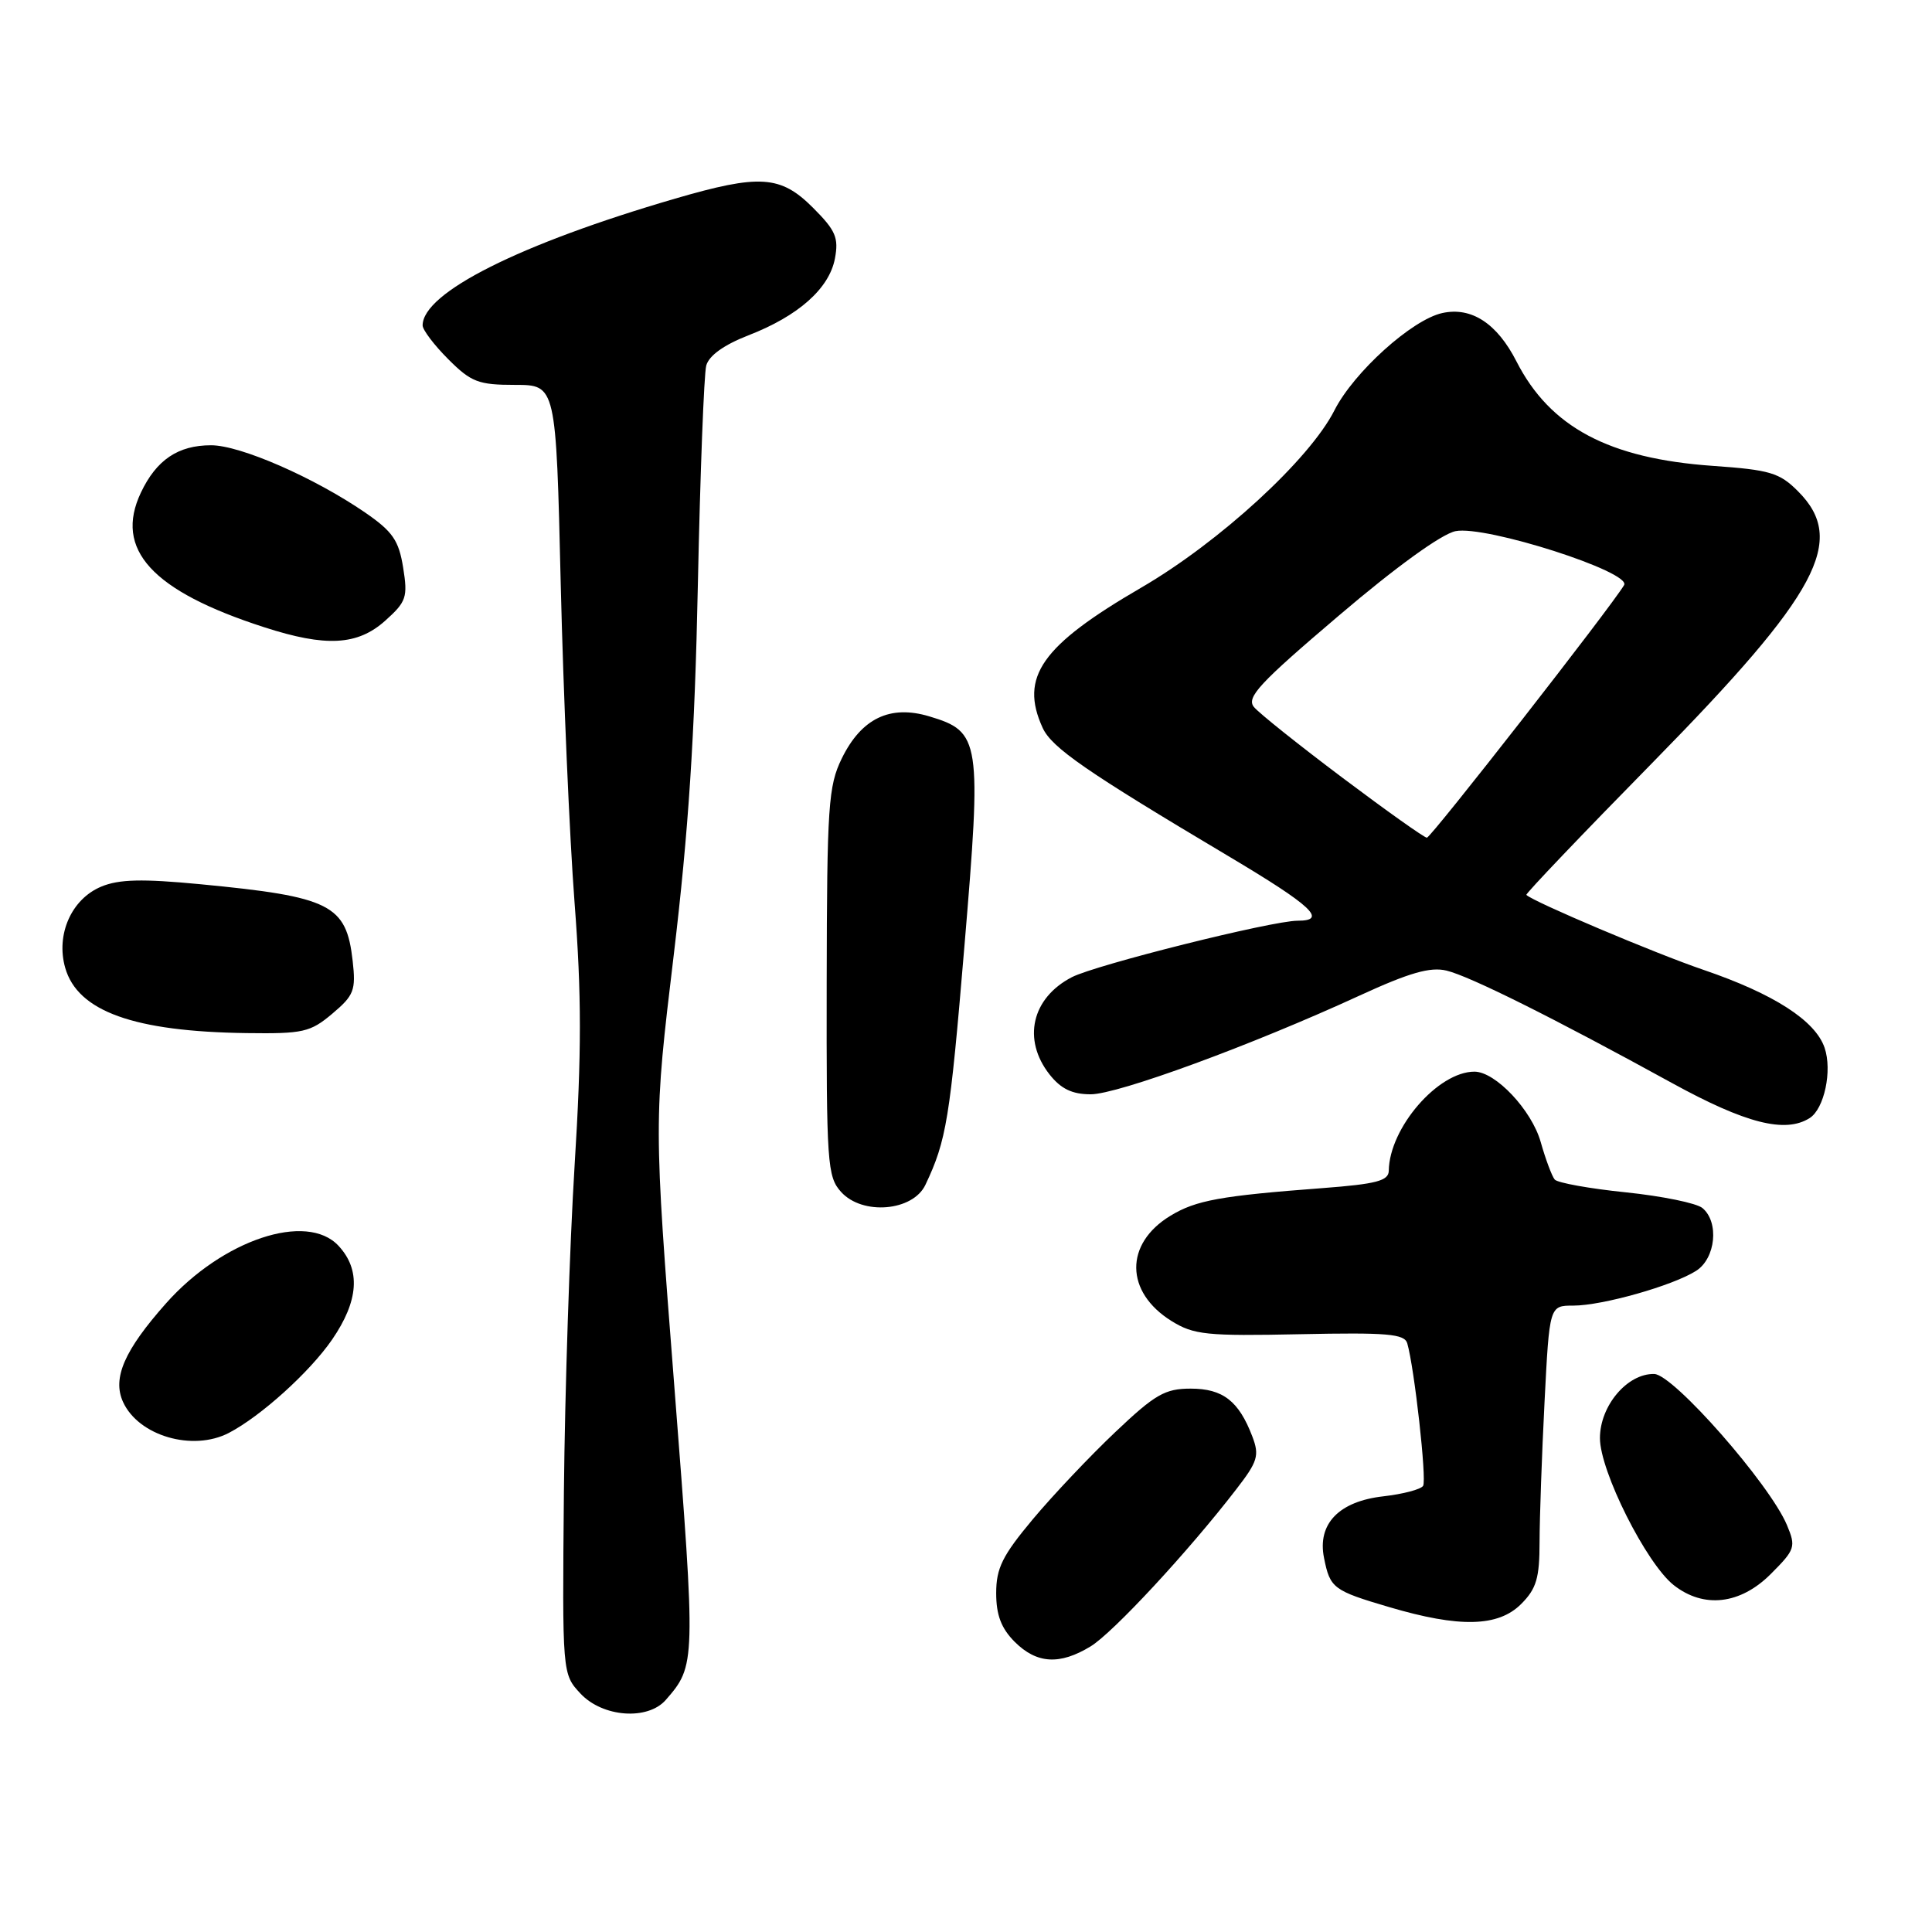 <?xml version="1.0" encoding="UTF-8" standalone="no"?>
<!DOCTYPE svg PUBLIC "-//W3C//DTD SVG 1.1//EN" "http://www.w3.org/Graphics/SVG/1.1/DTD/svg11.dtd" >
<svg xmlns="http://www.w3.org/2000/svg" xmlns:xlink="http://www.w3.org/1999/xlink" version="1.1" viewBox="0 0 256 256">
 <g >
 <path fill="currentColor"
d=" M 88.22 225.25 C 92.20 220.68 92.21 220.43 89.36 183.81 C 86.62 148.66 86.62 148.66 89.27 126.58 C 91.23 110.17 92.06 97.57 92.47 77.50 C 92.78 62.65 93.28 49.58 93.58 48.44 C 93.94 47.12 95.92 45.70 99.15 44.44 C 105.77 41.88 109.87 38.24 110.63 34.27 C 111.15 31.50 110.74 30.54 107.72 27.52 C 103.43 23.23 100.67 23.05 89.45 26.32 C 68.88 32.32 56.00 38.78 56.00 43.12 C 56.00 43.71 57.53 45.73 59.40 47.60 C 62.43 50.63 63.39 51.00 68.24 51.00 C 73.68 51.00 73.68 51.00 74.30 77.43 C 74.65 91.97 75.47 110.93 76.13 119.58 C 77.07 131.81 77.07 139.51 76.14 154.39 C 75.49 164.90 74.85 184.37 74.72 197.66 C 74.50 221.81 74.50 221.81 76.92 224.41 C 79.86 227.55 85.82 227.99 88.22 225.25 Z  M 144.52 218.15 C 147.48 216.34 157.45 205.60 163.81 197.34 C 166.66 193.66 166.90 192.86 165.94 190.34 C 164.15 185.64 162.04 184.00 157.77 184.00 C 154.37 184.00 153.05 184.76 147.79 189.75 C 144.45 192.91 139.53 198.11 136.86 201.30 C 132.83 206.12 132.00 207.78 132.00 211.10 C 132.00 214.00 132.67 215.76 134.45 217.55 C 137.38 220.47 140.42 220.65 144.52 218.15 Z  M 201.55 212.55 C 203.59 210.51 204.00 209.11 204.00 204.30 C 204.01 201.11 204.30 192.76 204.66 185.75 C 205.31 173.00 205.31 173.00 208.47 173.00 C 212.33 173.00 221.68 170.35 224.75 168.39 C 227.34 166.74 227.82 161.93 225.58 160.07 C 224.80 159.42 220.24 158.49 215.43 157.99 C 210.62 157.50 206.39 156.73 206.01 156.30 C 205.64 155.86 204.80 153.62 204.15 151.32 C 202.95 147.09 198.16 142.00 195.37 142.00 C 190.54 142.00 184.10 149.45 184.02 155.13 C 184.00 156.46 182.39 156.89 175.25 157.43 C 161.73 158.45 158.46 159.04 155.08 161.10 C 148.99 164.80 149.06 171.20 155.23 175.04 C 158.18 176.87 159.86 177.05 172.26 176.79 C 183.81 176.55 186.10 176.74 186.47 178.00 C 187.41 181.25 189.07 196.08 188.57 196.88 C 188.28 197.35 185.92 197.97 183.31 198.27 C 177.42 198.93 174.53 201.92 175.44 206.43 C 176.24 210.45 176.65 210.76 184.08 212.95 C 193.38 215.70 198.51 215.58 201.55 212.55 Z  M 234.63 208.57 C 237.88 205.32 237.99 204.97 236.78 202.08 C 234.50 196.65 221.75 182.13 219.20 182.06 C 215.64 181.97 212.00 186.26 212.00 190.56 C 212.00 194.94 218.15 207.18 221.78 210.04 C 225.75 213.16 230.59 212.61 234.63 208.57 Z  M 30.32 189.87 C 34.55 187.67 41.03 181.82 44.00 177.51 C 47.54 172.36 47.82 168.26 44.85 165.07 C 40.64 160.55 29.47 164.28 21.99 172.71 C 16.47 178.93 14.87 182.61 16.30 185.76 C 18.35 190.26 25.51 192.36 30.32 189.87 Z  M 122.62 157.00 C 125.41 151.12 125.87 148.33 127.78 125.50 C 130.09 98.02 129.93 96.96 123.13 94.92 C 117.93 93.36 114.14 95.19 111.54 100.50 C 109.76 104.15 109.58 106.76 109.54 130.14 C 109.50 154.19 109.62 155.92 111.45 157.94 C 114.28 161.07 120.96 160.50 122.62 157.00 Z  M 239.79 148.15 C 241.73 146.92 242.80 141.86 241.77 138.84 C 240.54 135.23 235.04 131.69 225.72 128.51 C 219.32 126.33 203.18 119.50 202.25 118.58 C 202.11 118.44 209.69 110.50 219.10 100.92 C 241.02 78.59 244.75 71.60 238.24 65.09 C 235.80 62.64 234.52 62.26 226.95 61.73 C 213.18 60.76 205.39 56.61 200.94 47.89 C 198.37 42.85 194.97 40.63 191.11 41.48 C 187.09 42.36 179.39 49.31 176.82 54.37 C 173.53 60.88 161.57 71.85 151.21 77.87 C 138.00 85.55 135.08 89.70 138.15 96.43 C 139.35 99.07 143.91 102.22 162.75 113.43 C 173.86 120.04 175.96 122.00 171.95 122.00 C 168.54 122.00 145.22 127.84 142.03 129.48 C 136.70 132.24 135.44 137.75 139.07 142.37 C 140.58 144.28 142.06 145.00 144.53 145.00 C 148.13 145.00 165.87 138.49 180.17 131.91 C 186.76 128.88 189.53 128.09 191.67 128.61 C 194.76 129.35 205.86 134.89 221.50 143.48 C 231.31 148.87 236.55 150.20 239.79 148.15 Z  M 44.03 134.32 C 46.91 131.89 47.17 131.22 46.73 127.32 C 45.89 119.86 43.83 118.82 26.50 117.16 C 18.85 116.43 15.78 116.50 13.42 117.48 C 9.47 119.12 7.38 123.83 8.64 128.24 C 10.29 134.01 17.74 136.69 32.67 136.89 C 40.16 136.99 41.11 136.78 44.03 134.32 Z  M 51.04 82.25 C 53.85 79.73 54.05 79.14 53.42 75.21 C 52.84 71.60 52.03 70.43 48.39 67.92 C 41.63 63.28 31.85 59.00 27.97 59.00 C 23.60 59.00 20.73 60.93 18.67 65.27 C 15.10 72.81 20.13 78.31 35.00 83.11 C 43.18 85.76 47.37 85.53 51.04 82.25 Z  M 177.93 103.09 C 172.14 98.74 166.84 94.51 166.16 93.69 C 165.11 92.42 166.84 90.55 177.38 81.59 C 184.97 75.12 191.02 70.75 192.87 70.38 C 196.84 69.58 216.23 75.80 215.20 77.53 C 213.46 80.46 189.61 111.00 189.07 111.00 C 188.73 111.00 183.72 107.44 177.93 103.09 Z "/>
</g>
</svg>